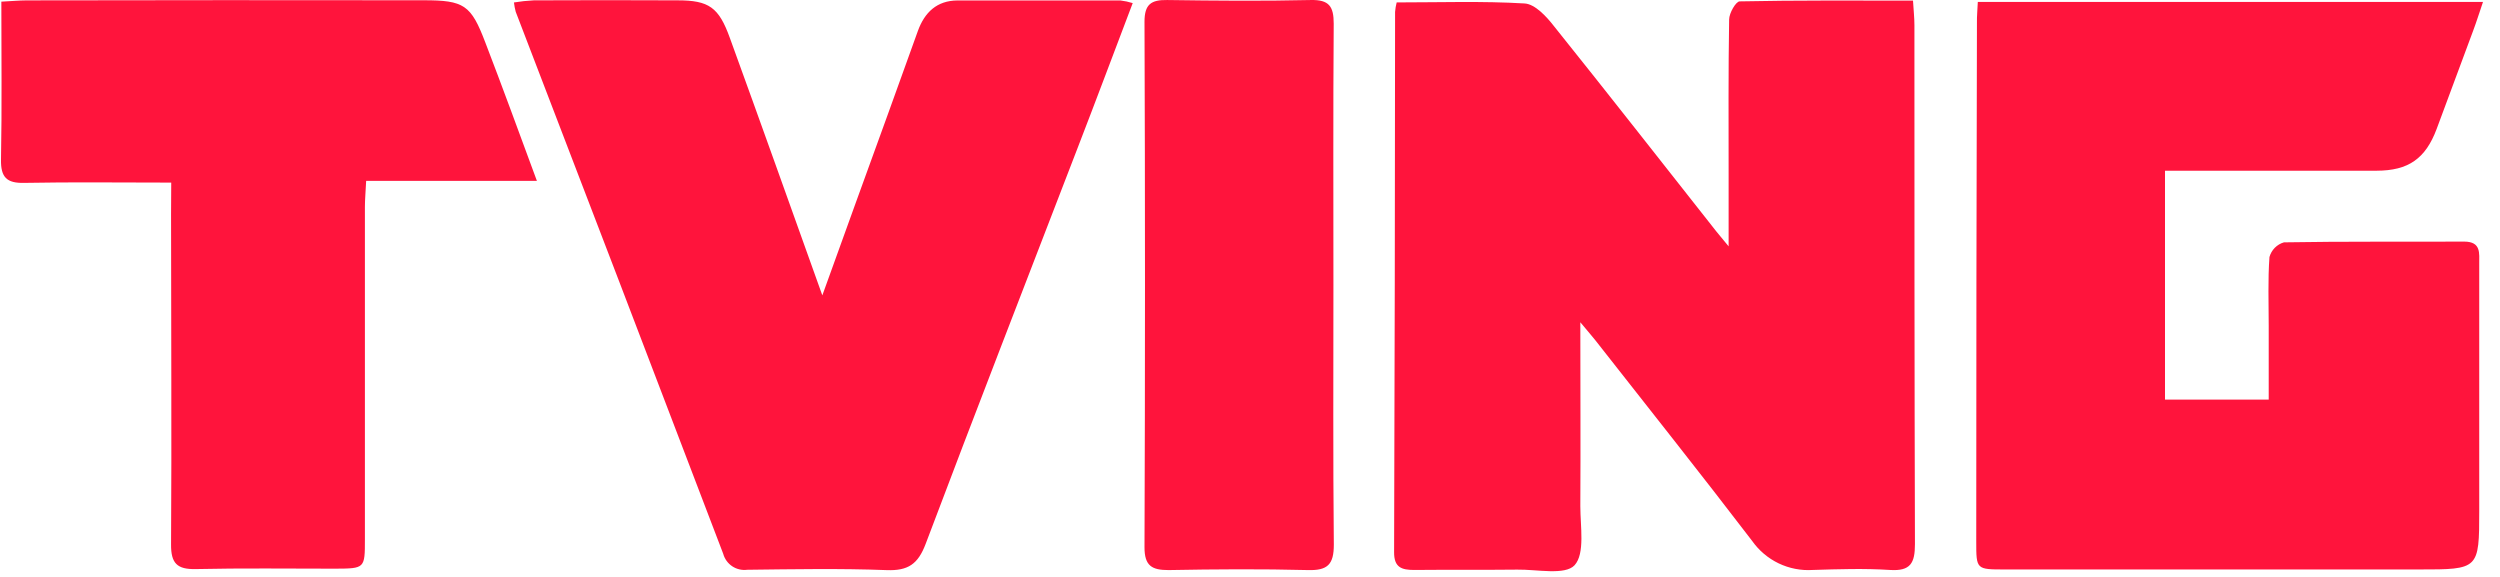 <svg width="130" height="30" viewBox="0 0 130 30" fill="none" xmlns="http://www.w3.org/2000/svg">
<path d="M72.627 0.126C74.856 0.126 77.076 0.049 79.281 0.18C79.82 0.212 80.416 0.856 80.815 1.371C83.649 4.905 86.44 8.475 89.247 12.032L89.888 12.81V9.044C89.888 6.362 89.87 3.681 89.915 1.014C89.915 0.683 90.266 0.075 90.463 0.072C93.427 0.01 96.392 0.031 99.476 0.031C99.506 0.528 99.55 0.925 99.55 1.309C99.55 10.304 99.55 19.299 99.577 28.294C99.577 29.281 99.348 29.707 98.278 29.638C96.946 29.552 95.597 29.597 94.265 29.638C93.653 29.678 93.042 29.559 92.489 29.294C91.937 29.029 91.462 28.626 91.109 28.125C88.428 24.618 85.672 21.156 82.945 17.678C82.749 17.431 82.54 17.196 82.177 16.758C82.177 20.113 82.195 23.217 82.177 26.325C82.177 27.383 82.427 28.783 81.879 29.391C81.384 29.927 79.927 29.605 78.899 29.62C77.112 29.641 75.324 29.62 73.536 29.638C72.884 29.638 72.49 29.507 72.493 28.721C72.523 19.353 72.54 9.986 72.544 0.621C72.557 0.454 72.585 0.288 72.627 0.126Z" fill="#FF143C"/>
<path d="M102.846 0.1H129.116C128.929 0.651 128.78 1.128 128.607 1.589C127.977 3.298 127.343 5.003 126.706 6.705C126.128 8.252 125.234 8.874 123.586 8.877C119.945 8.877 116.304 8.877 112.58 8.877V20.78H117.973V16.94C117.973 15.748 117.925 14.556 118.012 13.364C118.062 13.184 118.158 13.019 118.289 12.885C118.421 12.752 118.585 12.654 118.765 12.602C121.888 12.548 125.022 12.578 128.136 12.563C129.03 12.563 128.917 13.177 128.92 13.722C128.92 17.997 128.92 22.273 128.92 26.552C128.92 29.612 128.899 29.612 125.788 29.612H104.255C102.765 29.612 102.765 29.612 102.765 28.164C102.765 19.164 102.777 10.165 102.801 1.166C102.795 0.844 102.828 0.514 102.846 0.1Z" fill="#FF143C"/>
<path d="M42.761 15.359C43.952 12.037 45.073 8.974 46.181 5.908C46.699 4.475 47.212 3.042 47.73 1.609C48.079 0.643 48.719 0.03 49.786 0.024C52.614 0.024 55.447 0.024 58.263 0.024C58.479 0.05 58.693 0.096 58.901 0.161C57.926 2.726 56.991 5.226 56.034 7.699C53.397 14.552 50.728 21.405 48.133 28.285C47.736 29.333 47.221 29.688 46.106 29.646C43.693 29.554 41.274 29.599 38.857 29.628C38.583 29.664 38.305 29.599 38.075 29.446C37.845 29.292 37.678 29.061 37.606 28.794C34.023 19.397 30.426 10.002 26.817 0.611C26.775 0.452 26.744 0.291 26.725 0.128C27.068 0.072 27.414 0.035 27.762 0.018C30.252 0.006 32.743 0.006 35.234 0.018C36.867 0.018 37.377 0.381 37.949 1.963C39.534 6.319 41.089 10.69 42.761 15.359Z" fill="#FF143C"/>
<path d="M8.904 9.495C6.243 9.495 3.752 9.462 1.262 9.51C0.35 9.534 0.034 9.218 0.052 8.294C0.103 5.589 0.07 2.883 0.07 0.086C0.591 0.059 0.987 0.023 1.387 0.02C8.263 0.006 15.142 0.004 22.023 0.014C24.138 0.014 24.493 0.255 25.238 2.213C26.132 4.537 26.981 6.864 27.919 9.406H19.04C19.014 9.975 18.975 10.368 18.975 10.761C18.975 16.522 18.975 22.282 18.975 28.043C18.975 29.556 18.975 29.565 17.425 29.571C15.009 29.571 12.593 29.538 10.176 29.592C9.211 29.613 8.889 29.294 8.895 28.317C8.931 22.593 8.895 16.866 8.895 11.14L8.904 9.495Z" fill="#FF143C"/>
<path d="M69.338 14.833C69.338 19.329 69.314 23.828 69.359 28.324C69.359 29.358 69.031 29.671 68.018 29.644C65.602 29.582 63.185 29.599 60.769 29.644C59.905 29.644 59.511 29.433 59.514 28.452C59.548 19.345 59.548 10.238 59.514 1.13C59.514 0.218 59.863 -0.011 60.691 0.001C63.182 0.037 65.673 0.06 68.161 0.001C69.118 -0.02 69.353 0.338 69.353 1.228C69.32 5.763 69.338 10.298 69.338 14.833Z" fill="#FF143C"/>
</svg>
